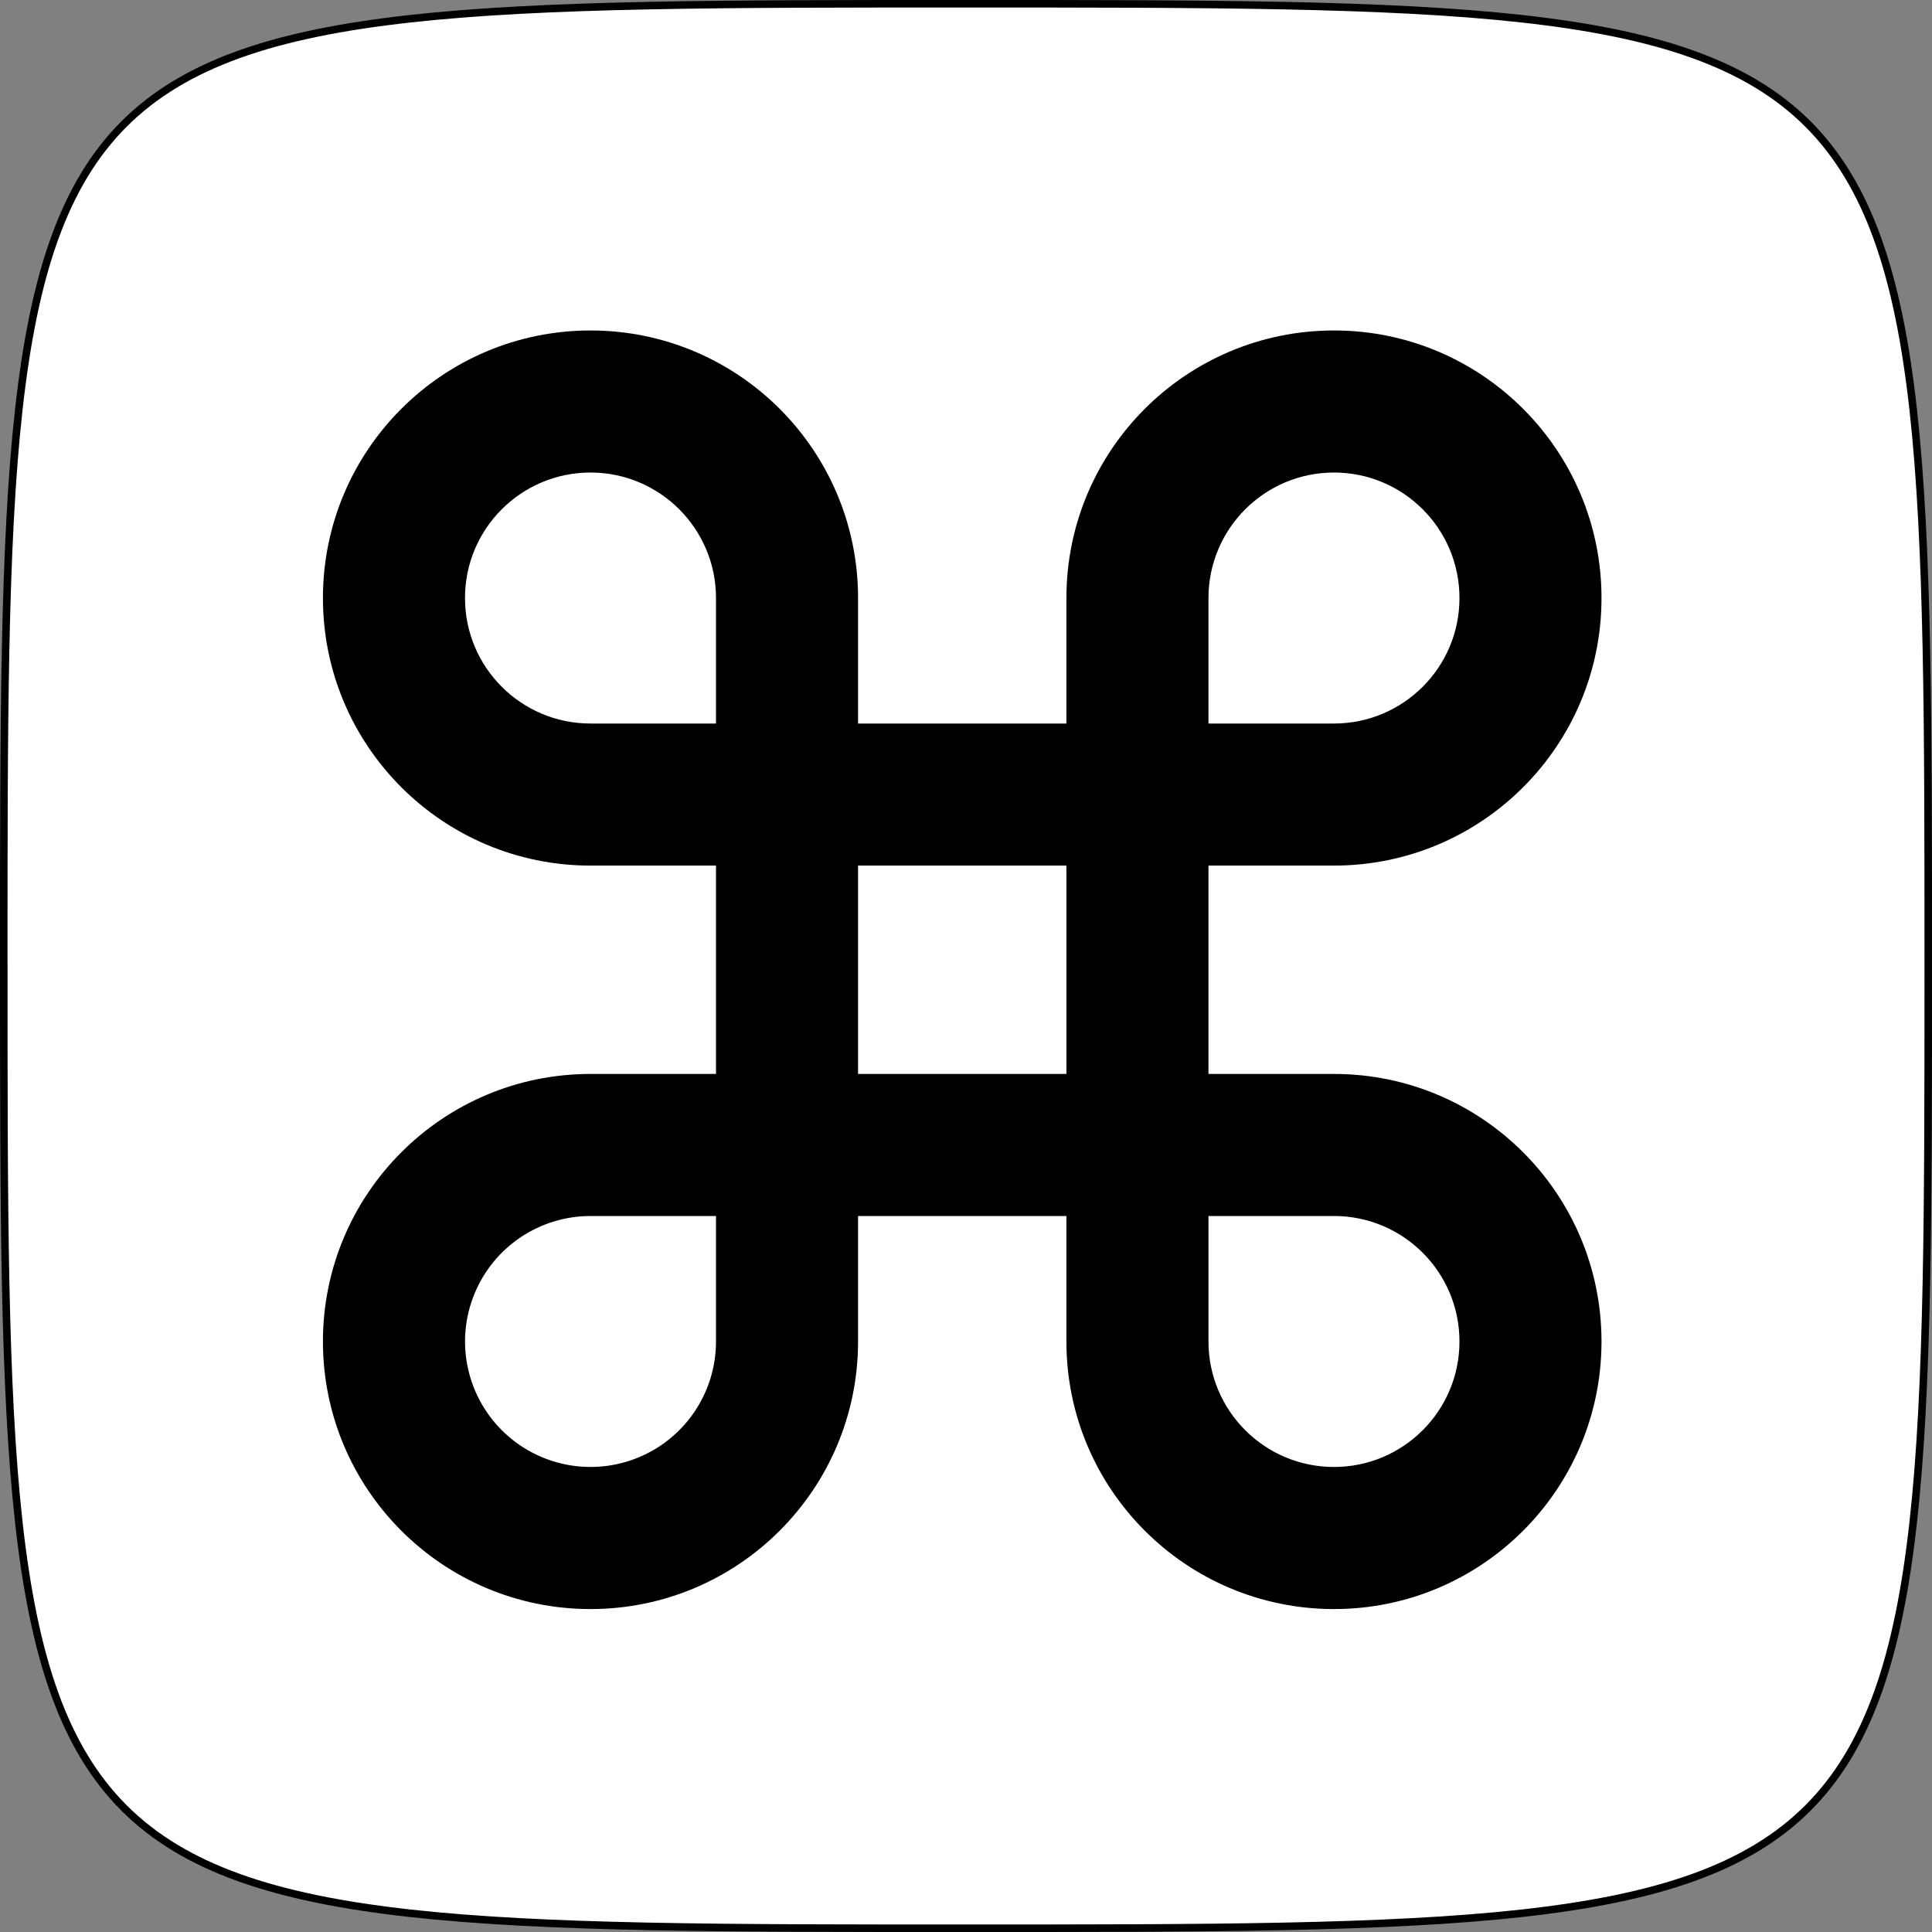 <?xml version="1.0" encoding="UTF-8" standalone="no"?>
<!-- Created with Inkscape (http://www.inkscape.org/) -->

<svg
   xmlns:dc="http://purl.org/dc/elements/1.1/"
   xmlns:cc="http://creativecommons.org/ns#"
   xmlns:rdf="http://www.w3.org/1999/02/22-rdf-syntax-ns#"
   xmlns:svg="http://www.w3.org/2000/svg"
   xmlns="http://www.w3.org/2000/svg"
   xmlns:sodipodi="http://sodipodi.sourceforge.net/DTD/sodipodi-0.dtd"
   xmlns:inkscape="http://www.inkscape.org/namespaces/inkscape"
   width="67.998mm"
   height="67.998mm"
   viewBox="0 0 67.998 67.998"
   version="1.1"
   id="svg4497"
   inkscape:version="0.92.1 r15371"
   sodipodi:docname="Points_of_Interest_Icon.svg">
  <rect x="0" y="0" width="67.998" height="67.998" fill="#808080" stroke="none"/>
  <defs
     id="defs4491" />
  <sodipodi:namedview
     id="base"
     pagecolor="#ffffff"
     bordercolor="#666666"
     borderopacity="1.0"
     inkscape:pageopacity="0.0"
     inkscape:pageshadow="2"
     inkscape:zoom="1.4"
     inkscape:cx="82.769526"
     inkscape:cy="130.47549"
     inkscape:document-units="mm"
     inkscape:current-layer="layer1"
     showgrid="false"
     inkscape:window-width="1360"
     inkscape:window-height="706"
     inkscape:window-x="-8"
     inkscape:window-y="-8"
     inkscape:window-maximized="1" />
  <g
     inkscape:label="Layer 1"
     inkscape:groupmode="layer"
     id="layer1"
     transform="translate(0,-229.002)">
    <path
       style="fill:#ffffff;fill-opacity:1;stroke:#000000;stroke-width:0.265px;stroke-linecap:butt;stroke-linejoin:miter;stroke-opacity:1"
       d="m 0.132,263.001 c 1e-6,-33.867 1e-6,-33.867 33.867,-33.867 33.867,0 33.867,0 33.867,33.867 0,33.867 0,33.867 -33.866,33.867 -33.867,1e-5 -33.867,1e-5 -33.867,-33.867 z"
       id="path5123"
       inkscape:connector-curvature="0"
       sodipodi:nodetypes="ccccc" />
    <path
       inkscape:connector-curvature="0"
       style="fill:#000000;fill-rule:nonzero;stroke:none;stroke-width:0.16"
       d="m 20.783,240.633 c -5.2,0 -9.417,4.216 -9.417,9.417 0,5.201 4.216,9.417 9.417,9.417 h 4.417 v 7.333 h -4.417 c -5.2,0 -9.417,4.216 -9.417,9.417 0,5.201 4.216,9.417 9.417,9.417 5.201,0 9.417,-4.216 9.417,-9.417 v -4.416 h 7.333 v 4.416 c 0,5.201 4.216,9.417 9.417,9.417 5.201,0 9.416,-4.216 9.416,-9.417 0,-5.201 -4.216,-9.417 -9.416,-9.417 h -4.417 v -7.333 h 4.417 c 5.201,0 9.416,-4.216 9.416,-9.417 0,-5.2 -4.216,-9.417 -9.416,-9.417 -5.201,0 -9.417,4.216 -9.417,9.417 v 4.417 H 30.2 v -4.417 c 0,-5.2 -4.216,-9.417 -9.417,-9.417 z m 0,5 c 2.439,0 4.417,1.977 4.417,4.417 v 4.417 h -4.417 c -2.439,0 -4.417,-1.977 -4.417,-4.417 0,-2.439 1.977,-4.417 4.417,-4.417 z m 26.167,0 c 2.439,0 4.417,1.977 4.417,4.417 0,2.439 -1.977,4.417 -4.417,4.417 h -4.417 v -4.417 c 0,-2.439 1.978,-4.417 4.417,-4.417 z M 30.2,259.467 h 7.333 v 7.333 H 30.2 Z m -9.417,12.333 h 4.417 v 4.416 c 0,1.786 -1.076,3.397 -2.726,4.08 -1.65,0.684 -3.55,0.306 -4.813,-0.957 -1.263,-1.263 -1.641,-3.163 -0.957,-4.813 0.684,-1.651 2.294,-2.726 4.08,-2.726 z m 21.75,0 h 4.417 c 2.439,0 4.417,1.977 4.417,4.416 0,2.439 -1.977,4.417 -4.417,4.417 -2.439,0 -4.417,-1.978 -4.417,-4.417 z"
       id="path19" />
  </g>
</svg>
